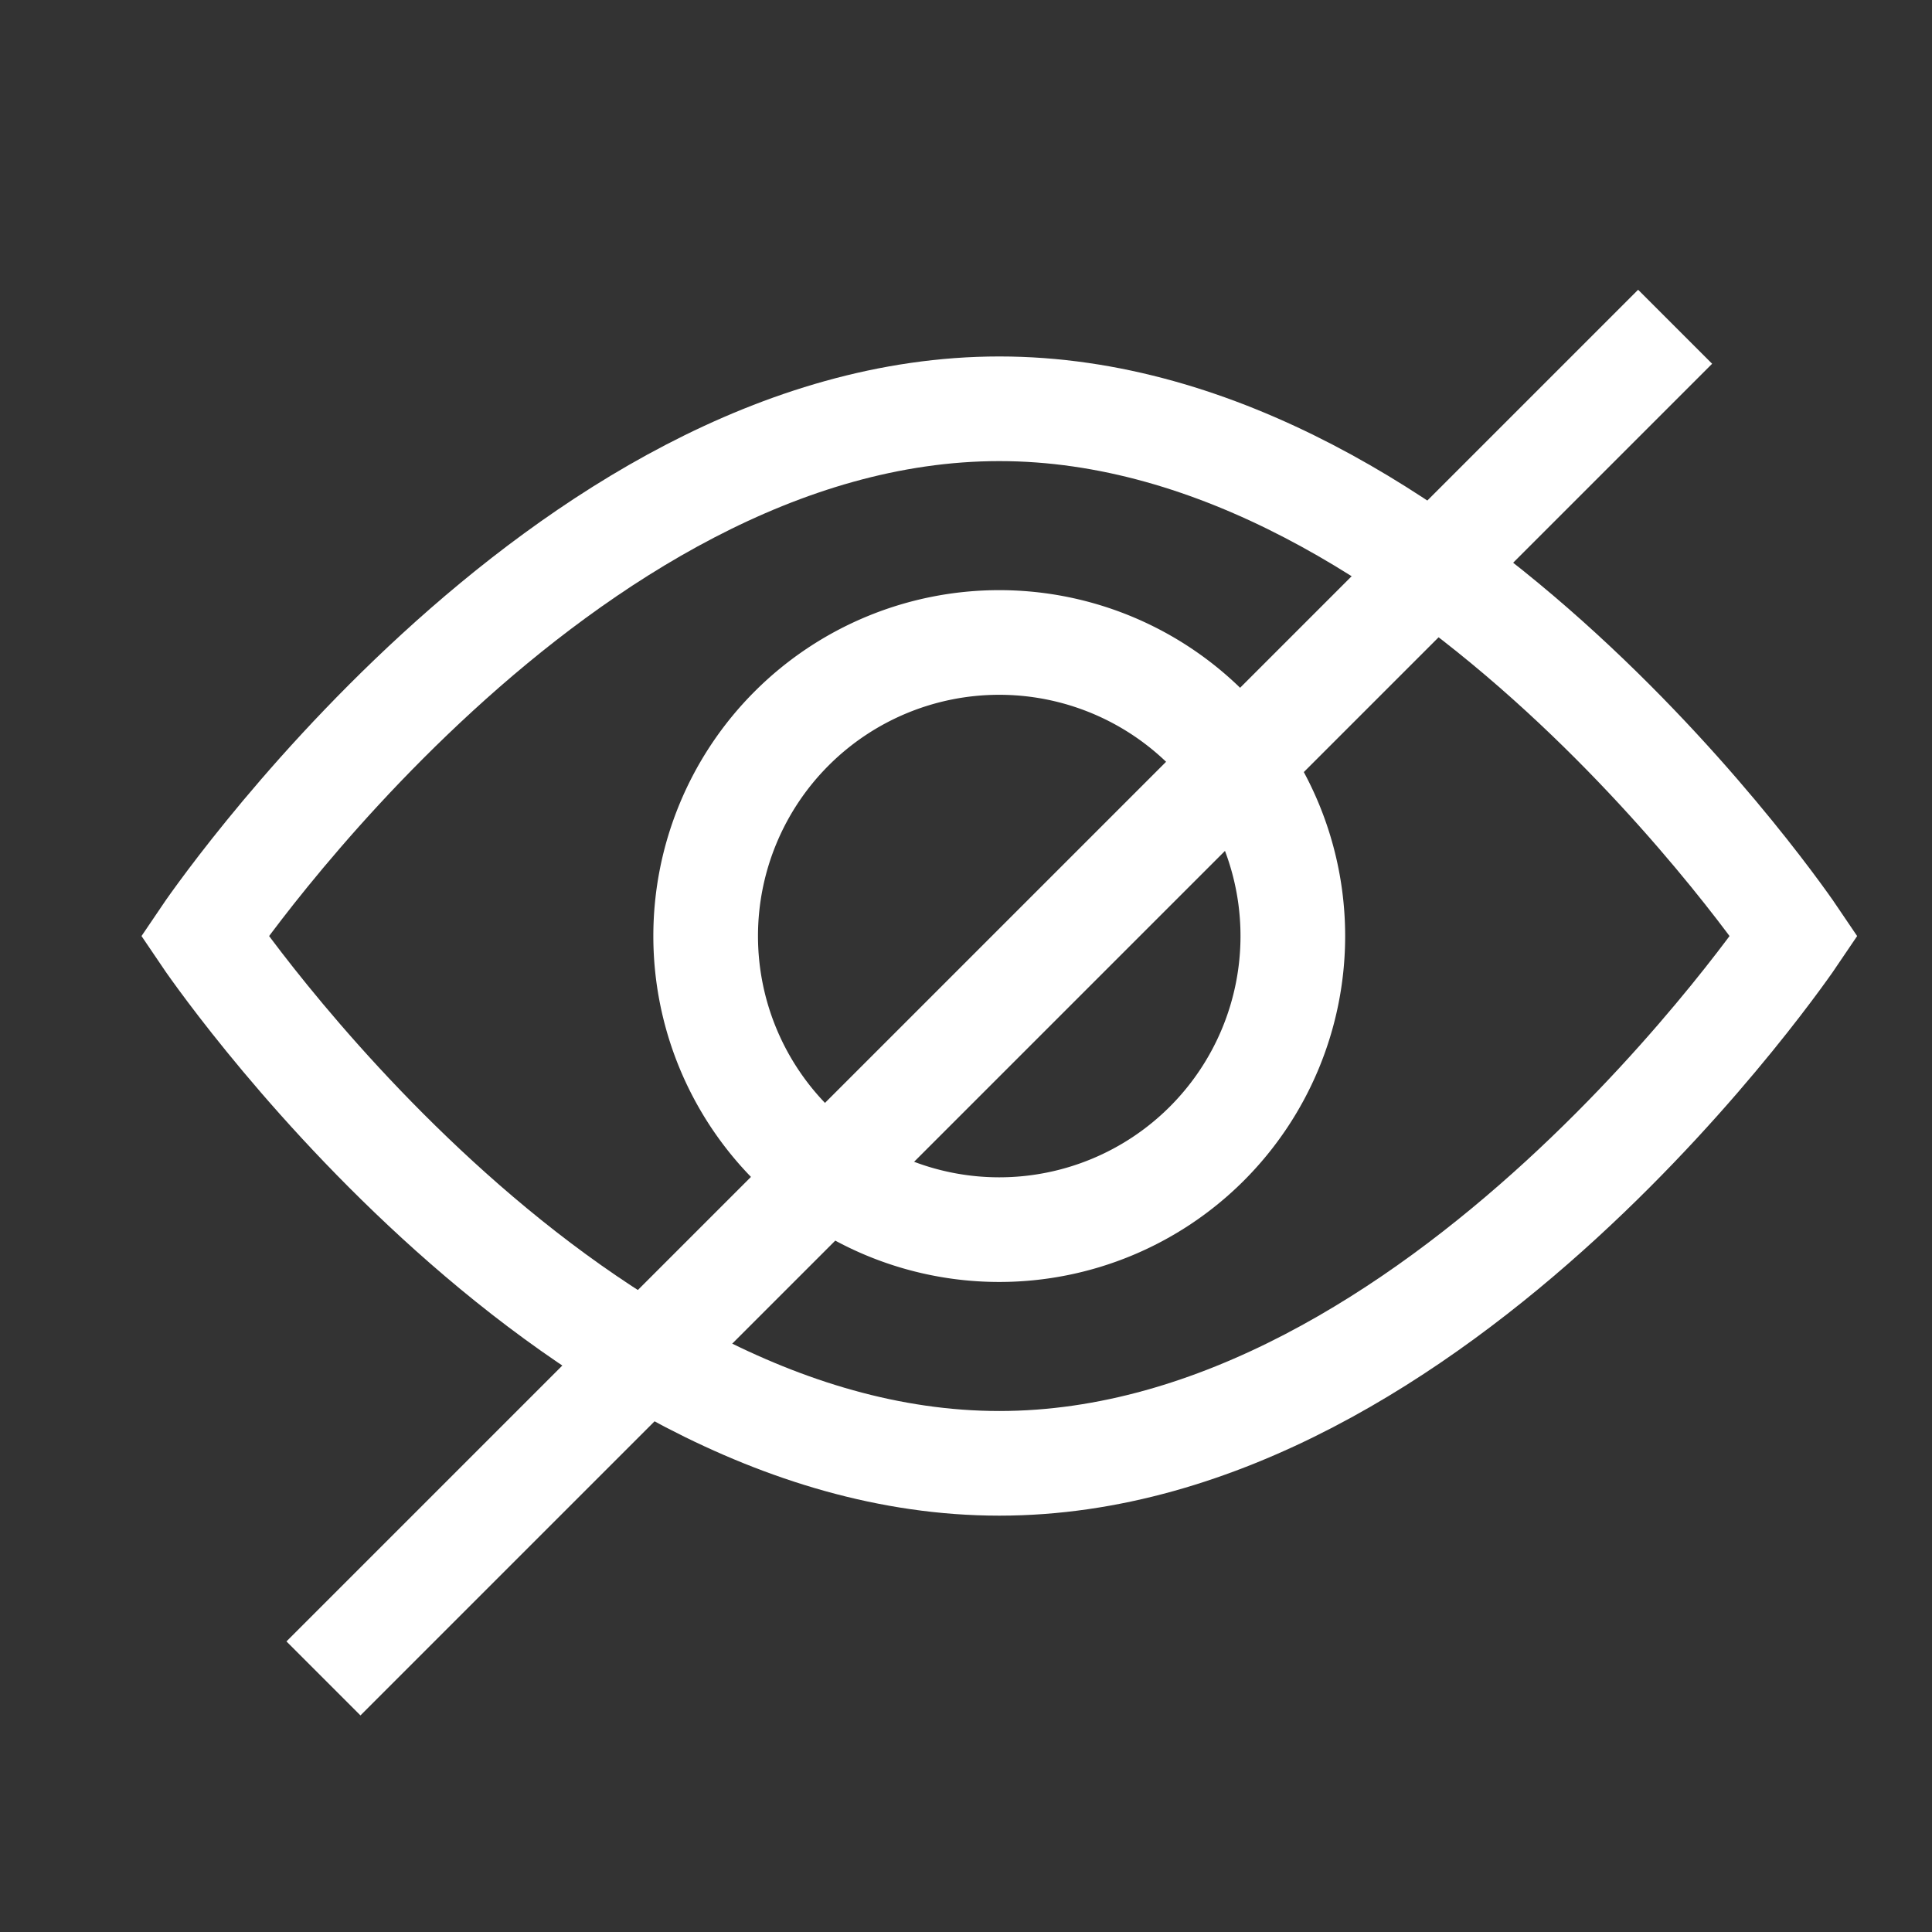 <svg id="ic_eye-close" xmlns="http://www.w3.org/2000/svg" width="24" height="24" viewBox="0 0 24 24">
  <rect x="0" y="0" width="24" height="24" fill="#333333" stroke="none"/>
  <rect id="Rectangle_210" data-name="Rectangle 210" width="24" height="24" fill="#fff" opacity="0"/>
  <g id="ic_eye_open" data-name="ic/eye/open" transform="translate(2.481 4.023)">
    <path id="Stroke_1" data-name="Stroke 1" d="M7.294,3.647A3.647,3.647,0,1,1,3.647,0,3.647,3.647,0,0,1,7.294,3.647Z" transform="translate(6.285 3.958)" fill="none" stroke="#fff" stroke-miterlimit="10" stroke-width="1.3"/>
    <path id="Stroke_3" data-name="Stroke 3" d="M19.744,6.55s-4.42,6.55-9.872,6.55S0,6.55,0,6.55,4.42,0,9.872,0,19.744,6.55,19.744,6.55Z" transform="translate(0.061 1.055)" fill="none" stroke="#fff" stroke-miterlimit="10" stroke-width="1.3"/>
    <path id="Stroke_5" data-name="Stroke 5" d="M16.791,0,0,16.791" transform="translate(1.537 0.036)" fill="none" stroke="#fff" stroke-miterlimit="10" stroke-width="1.3"/>
  </g>
  <style type="text/css" media="screen"> 
  path[stroke-width*='1.'] {
      vector-effect: non-scaling-stroke;
   }  
   @media (min-width: 40px) {
      path[stroke-width*='1.'] {
         stroke-width: 2 !important;
      }
   }
   @media screen and (min-width:0\0) and (min-width: 40px) {
      path[stroke-width*='1.'] {
         stroke-width: 1.1 !important;
      }
   }
   @supports (-ms-accelerator: true) or (-ms-ime-align: auto) {
      @media (min-width: 40px) {
         path[stroke-width*="1."] {
         stroke-width: 1.1 !important;
         }
      } 
   }
  </style>
</svg>
